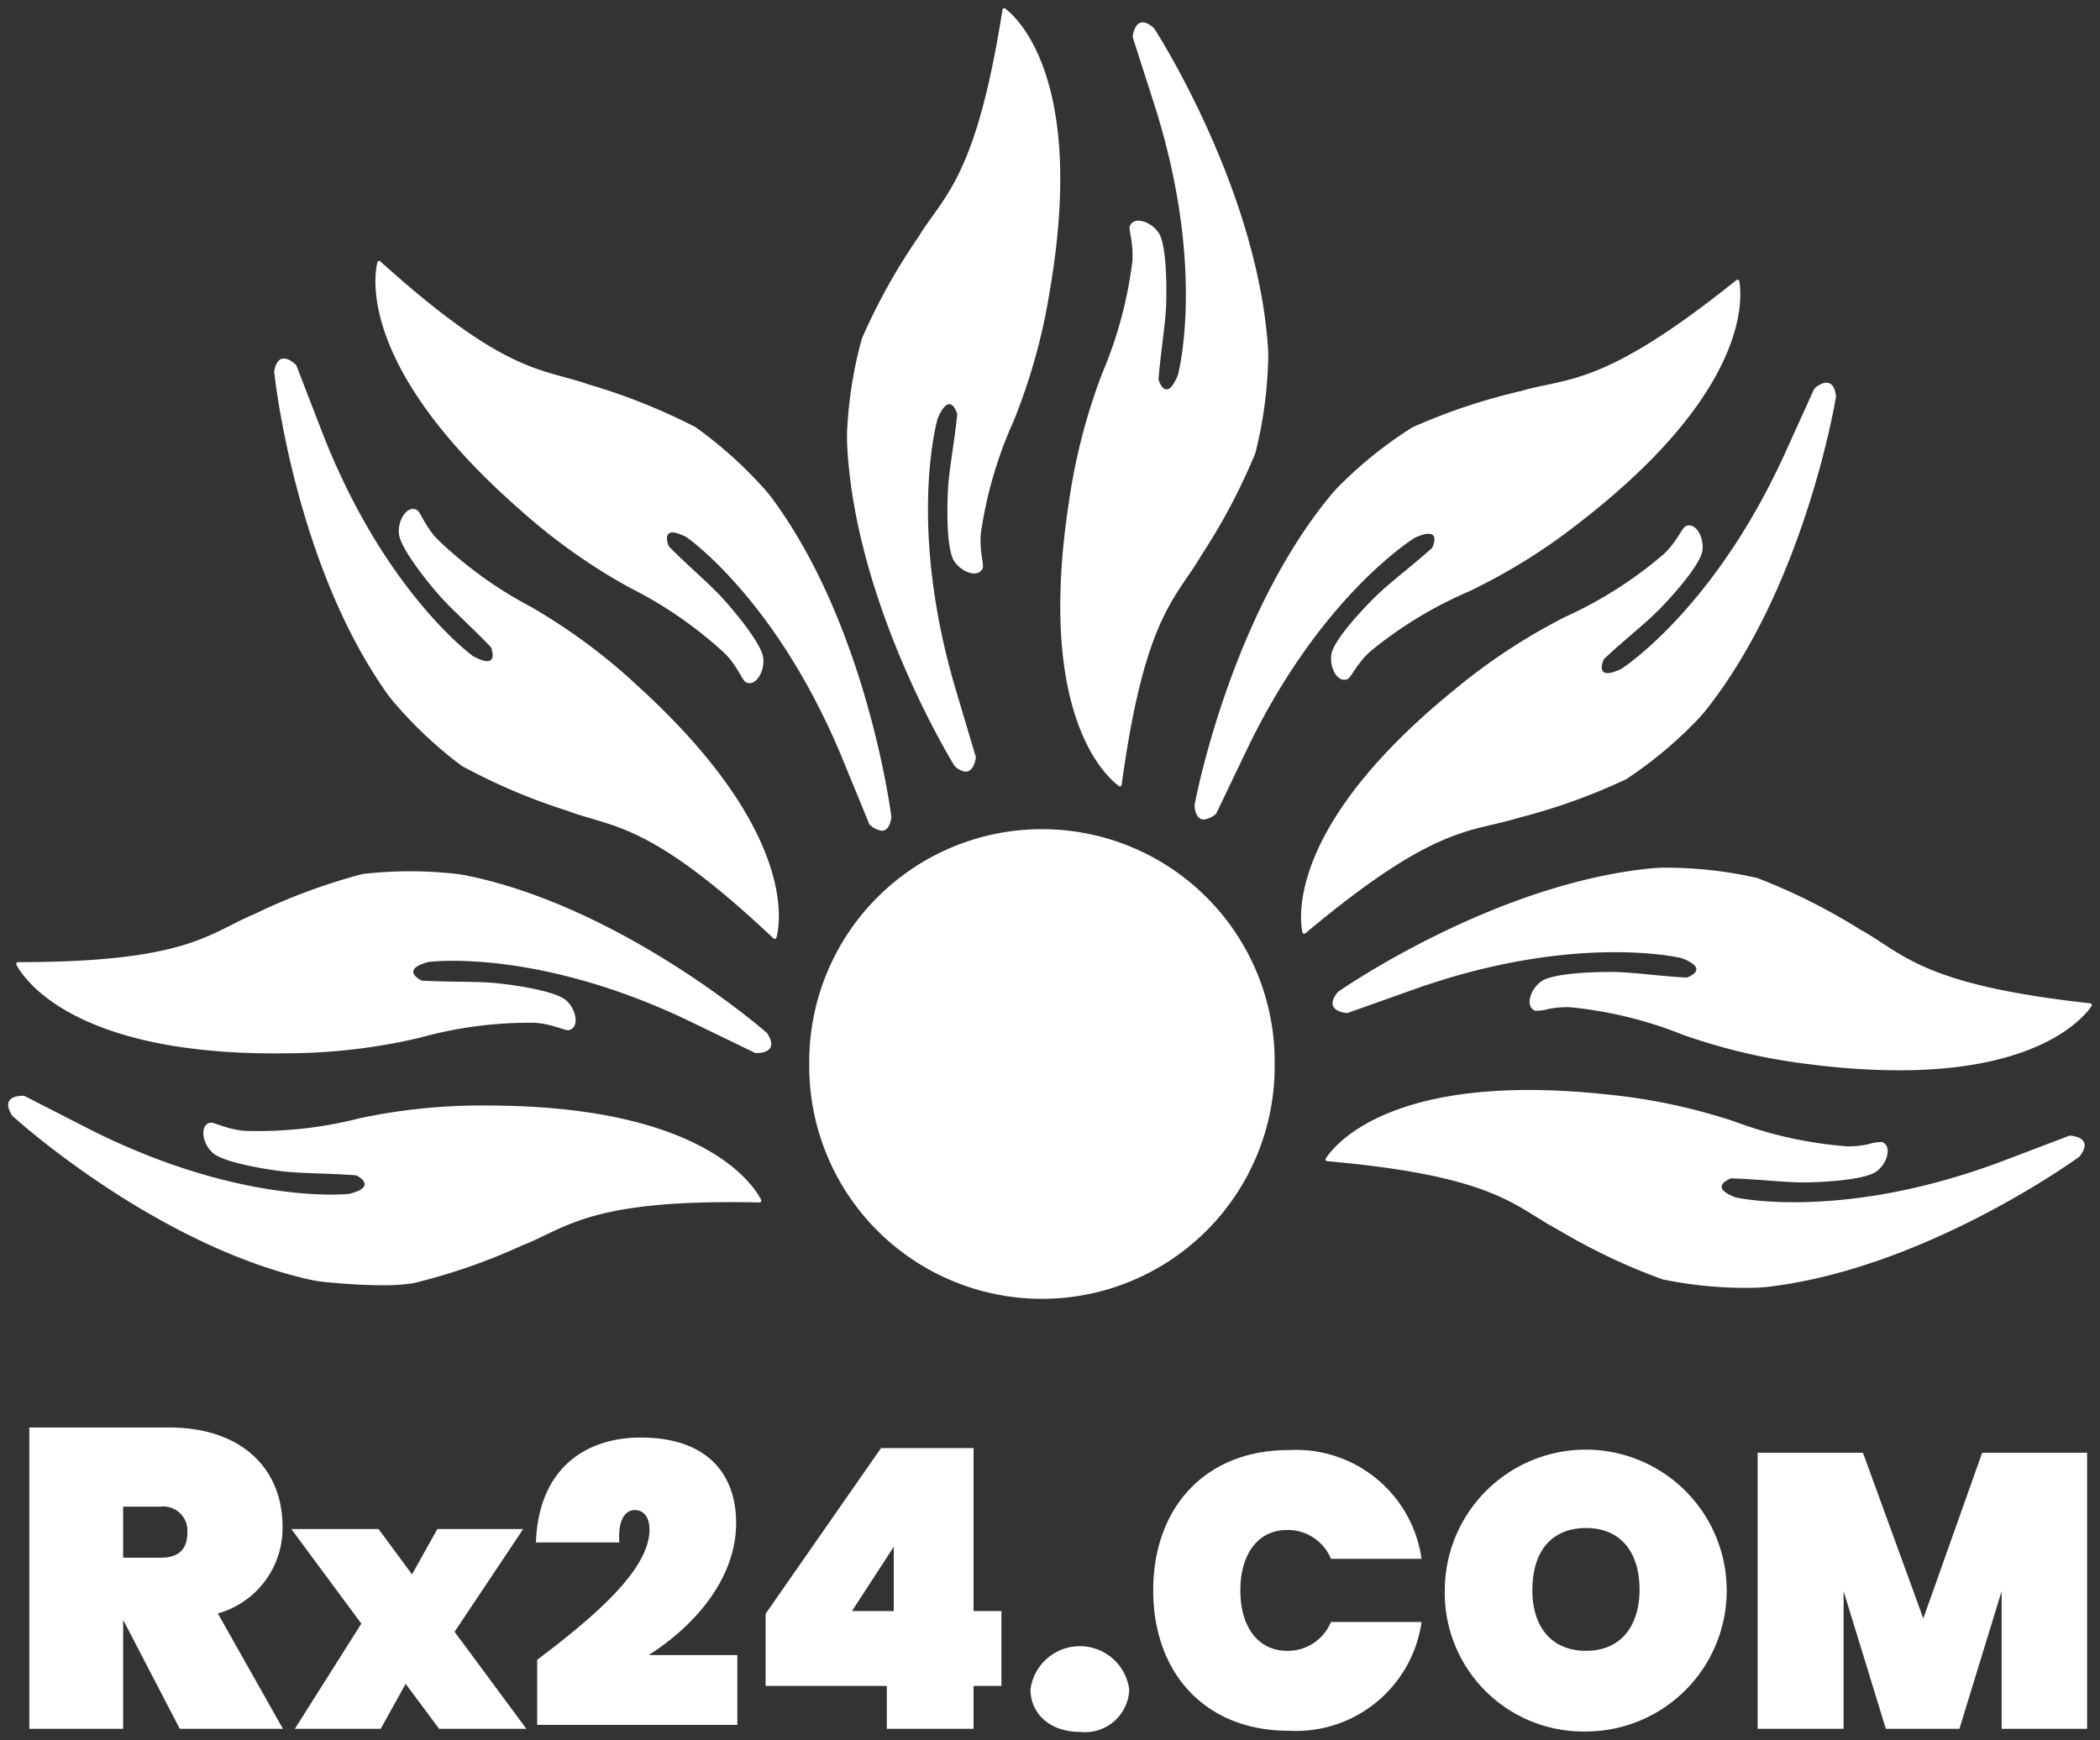 <svg xmlns="http://www.w3.org/2000/svg" width="128.766" height="106.725" viewBox="0 0 128.766 106.725">
  <rect x="0" y="0" width="128.766" height="106.725" fill="#333333" stroke="none"/>
  <path id="Intersection_1" data-name="Intersection 1" d="M9790.924,1118.215a3.054,3.054,0,0,1,6.055,0,2.711,2.711,0,0,1-3.016,2.606C9792.088,1120.822,9790.924,1119.674,9790.924,1118.215Zm25.405-6.121a8.643,8.643,0,1,1,8.667,8.7A8.5,8.5,0,0,1,9816.329,1112.094Zm5.366,0c0,2.248,1.139,3.754,3.3,3.754,2.112,0,3.275-1.506,3.275-3.754,0-2.3-1.163-3.778-3.275-3.778C9822.834,1108.316,9821.7,1109.8,9821.7,1112.094Zm-23.245.048c0-5.045,3.159-8.608,8.312-8.608a7.779,7.779,0,0,1,8.143,6.672h-5.556a2.859,2.859,0,0,0-2.683-1.77c-1.781,0-2.873,1.459-2.873,3.706s1.092,3.706,2.873,3.706a2.859,2.859,0,0,0,2.683-1.769h5.556a7.779,7.779,0,0,1-8.143,6.671C9801.609,1120.75,9798.45,1117.187,9798.45,1112.142Zm52.022,8.488v-8.44l-2.588,8.44h-4.512l-2.589-8.44v8.44h-5.271V1103.7h6.458l3.7,10.162,3.609-10.162h6.434v16.929Zm-68.357,0V1118h-7.432v-4.424l7.076-10.162h5.674v9.995h1.709V1118h-1.709v2.63Zm-2.137-7.221h2.564v-3.945Zm-25.316,7.221-2.05-2.758-1.53,2.758h-5.264l4.076-6.451-4.291-5.8h5.348l2.05,2.78,1.553-2.78h5.263l-4.205,6.3,4.4,5.951Zm-15.9,0-3.446-6.63h-.027v6.63h-5.754v-18.48h8.554c4.612,0,6.972,2.662,6.972,6.055a5.435,5.435,0,0,1-3.965,5.351l3.99,7.073Zm-3.474-10.493h2.281c1.088,0,1.658-.469,1.658-1.566a1.479,1.479,0,0,0-1.658-1.566h-2.281Zm25.388,10.254V1116.4c3.349-2.534,6.886-5.475,6.886-7.986,0-.766-.355-1.2-.9-1.2-.569,0-1.044.574-.949,1.985H9760.6c.166-4.638,3.158-6.432,6.41-6.432,4.322,0,5.865,2.463,5.865,5.236,0,3.467-2.611,6.361-5.365,8.106h5.438v4.28Zm16.683-40.406h0v-.263h0a14.27,14.27,0,0,1,28.54,0v.266a14.27,14.27,0,0,1-28.54,0Zm57.662,13.6a25.3,25.3,0,0,1-5.33-.518,36.792,36.792,0,0,1-6.359-3.015c-2.7-1.417-3.807-3.32-14.215-4.235a.117.117,0,0,1-.09-.059.119.119,0,0,1,0-.106c.574-.88,4.134-5.3,17.059-3.948a36.035,36.035,0,0,1,7.967,1.664,25.185,25.185,0,0,0,6.939,1.537,5.692,5.692,0,0,0,1.333-.136,2.523,2.523,0,0,1,.812-.126c.629.221.345,1.3-.342,1.805-.619.454-2.686.638-4.251.669-1.267.023-2.823-.187-4.633-.246a.187.187,0,0,0-.071.011c-.229.1-1.254.577.354,1.166l.018,0c.168.038,6.674,1.425,16.408-2.272l4.022-1.529s1.549.053.628,1.255a.244.244,0,0,1-.051.052c-.385.283-9.521,6.832-19.039,7.964a9.277,9.277,0,0,1-1.076.063Zm-87.3-.35a9.1,9.1,0,0,1-1.145-.19c-9.341-2.165-17.717-9.674-18.067-10a.222.222,0,0,1-.046-.058c-.785-1.294.761-1.179.761-1.179s2.13,1.09,3.834,1.961c9.277,4.74,15.894,4.073,16.066,4.053l.017,0c1.66-.41.7-1,.477-1.12a.168.168,0,0,0-.068-.019c-1.807-.139-3.376-.1-4.632-.263-1.554-.2-3.588-.611-4.154-1.129-.628-.576-.794-1.681-.146-1.832.238-.056,1,.4,2.1.495a25.076,25.076,0,0,0,7.064-.769,35.983,35.983,0,0,1,8.1-.781c12.993.073,16.055,4.851,16.53,5.789a.114.114,0,0,1-.012.106.113.113,0,0,1-.095.049c-10.444-.229-11.746,1.543-14.588,2.654a36.646,36.646,0,0,1-6.646,2.3,11.985,11.985,0,0,1-1.891.124C9749.9,1093.425,9748.543,1093.311,9747.719,1093.235Zm91.131-13.345a36.011,36.011,0,0,1-7.932-1.831,25.092,25.092,0,0,0-6.906-1.685,5.709,5.709,0,0,0-1.359.112,2.4,2.4,0,0,1-.788.1c-.625-.235-.317-1.308.38-1.8.627-.44,2.7-.58,4.264-.577,1.267,0,2.816.246,4.627.343a.171.171,0,0,0,.069-.011c.233-.092,1.266-.55-.329-1.171l-.016-.006c-.169-.041-6.643-1.565-16.452,1.924l-4.056,1.443s-1.547-.086-.6-1.268a.229.229,0,0,1,.054-.051c.389-.275,9.66-6.629,19.2-7.558a9.276,9.276,0,0,1,1.16-.038,25.232,25.232,0,0,1,5.317.631,36.7,36.7,0,0,1,6.295,3.149c2.675,1.473,3.735,3.4,14.122,4.536a.109.109,0,0,1,.088.06.116.116,0,0,1,0,.107c-.5.732-3.187,3.942-11.782,3.943A42.877,42.877,0,0,1,9838.85,1079.89Zm-110.109-6.125a.113.113,0,0,1,.1-.157c10.447.005,11.711-1.792,14.528-2.965a36.78,36.78,0,0,1,6.6-2.442,25.342,25.342,0,0,1,5.355-.046,9.464,9.464,0,0,1,1.148.165c9.384,1.967,17.914,9.3,18.271,9.613a.234.234,0,0,1,.047.057c.813,1.279-.734,1.195-.734,1.195l-3.875-1.878c-9.375-4.542-15.975-3.734-16.146-3.711l-.018,0c-1.652.444-.674,1.011-.454,1.129a.178.178,0,0,0,.07.018c1.81.1,3.376.028,4.636.164,1.557.169,3.6.535,4.177,1.041.641.563.829,1.664.184,1.829-.236.061-1.013-.383-2.114-.45a25.1,25.1,0,0,0-7.045.919,35.988,35.988,0,0,1-8.082.953c-.273,0-.541.006-.807.006C9732.266,1079.207,9729.225,1074.671,9728.74,1073.764Zm46.422-1.616c-7.631-7.187-9.773-6.743-12.627-7.822a36.762,36.762,0,0,1-6.477-2.75,25.546,25.546,0,0,1-3.943-3.648,9.291,9.291,0,0,1-.728-.91c-5.524-7.888-6.79-19.11-6.835-19.586a.191.191,0,0,1,0-.074c.273-1.492,1.349-.367,1.349-.367s.864,2.243,1.558,4.036c3.771,9.764,9.143,13.711,9.283,13.813l.016.008c1.508.811,1.178-.275,1.1-.513a.173.173,0,0,0-.037-.061c-1.254-1.317-2.449-2.341-3.277-3.307-1.023-1.193-2.269-2.865-2.348-3.632-.086-.851.521-1.785,1.105-1.463.215.119.48.977,1.24,1.783a25.268,25.268,0,0,0,5.771,4.172,36.157,36.157,0,0,1,6.552,4.86c9.633,8.784,8.747,14.4,8.481,15.418a.114.114,0,0,1-.078.071l-.027,0A.106.106,0,0,1,9775.162,1072.148Zm32.509-.289a.111.111,0,0,1-.076-.076c-.208-1.032-.772-6.69,9.343-14.9a36.245,36.245,0,0,1,6.818-4.474,25.21,25.21,0,0,0,6-3.832c.8-.76,1.119-1.6,1.338-1.707.6-.289,1.155.679,1.022,1.524-.123.76-1.461,2.358-2.551,3.49-.881.916-2.133,1.87-3.459,3.112a.153.153,0,0,0-.041.059c-.1.233-.486,1.3,1.065.576l.015-.008c.146-.093,5.732-3.725,10.053-13.255.795-1.75,1.786-3.939,1.786-3.939s1.136-1.061,1.324.445a.272.272,0,0,1,0,.074c-.074.473-1.976,11.6-7.938,19.16a9.68,9.68,0,0,1-.778.866,25.42,25.42,0,0,1-4.145,3.415,36.788,36.788,0,0,1-6.622,2.372c-2.91.913-5.024.346-13.051,7.081a.109.109,0,0,1-.071.026A.11.11,0,0,1,9807.671,1071.859Zm-26.628-6.705s-.912-2.224-1.643-4c-3.975-9.682-9.428-13.515-9.57-13.613l-.016-.009c-1.525-.779-1.172.3-1.086.537a.2.2,0,0,0,.04.06c1.28,1.291,2.5,2.29,3.345,3.237,1.049,1.171,2.329,2.816,2.423,3.581.1.85-.483,1.8-1.073,1.485-.218-.113-.5-.965-1.278-1.754a25.23,25.23,0,0,0-5.856-4.049,36.093,36.093,0,0,1-6.652-4.719c-9.814-8.577-9.047-14.211-8.8-15.234a.111.111,0,0,1,.182-.047c7.778,7.022,9.912,6.532,12.787,7.551a36.884,36.884,0,0,1,6.532,2.612,25.407,25.407,0,0,1,4.019,3.563,9.268,9.268,0,0,1,.746.894c5.689,7.769,7.189,18.961,7.246,19.437a.262.262,0,0,1,0,.073c-.1.607-.336.787-.584.787A1.35,1.35,0,0,1,9781.043,1065.154Zm19.941-1.11a.273.273,0,0,1,0-.074c.083-.472,2.218-11.558,8.337-18.987a9.439,9.439,0,0,1,.8-.851,25.426,25.426,0,0,1,4.215-3.325,36.676,36.676,0,0,1,6.67-2.231c2.93-.852,5.031-.24,13.2-6.8a.11.11,0,0,1,.176.058c.187,1.036.633,6.7-9.652,14.7a36.229,36.229,0,0,1-6.909,4.329,25.219,25.219,0,0,0-6.079,3.7c-.82.743-1.151,1.578-1.375,1.679-.606.276-1.139-.7-.988-1.546.139-.757,1.51-2.326,2.622-3.436.9-.9,2.172-1.824,3.524-3.038a.177.177,0,0,0,.043-.058c.1-.231.513-1.288-1.053-.6l-.016.007c-.148.091-5.811,3.6-10.329,13.04l-1.868,3.9a1.4,1.4,0,0,1-.745.347C9801.294,1064.863,9801.051,1064.679,9800.984,1064.044Zm-4.636-1.235c-.843-.622-5.049-4.416-3.081-17.35a36.8,36.8,0,0,1,2.039-7.934,25.589,25.589,0,0,0,1.862-6.9c.085-1.108-.246-1.942-.154-2.17.251-.622,1.308-.283,1.774.432.42.644.5,2.734.455,4.309-.037,1.276-.323,2.831-.47,4.649a.165.165,0,0,0,.008.072c.085.236.511,1.288,1.173-.3l.006-.016c.046-.169,1.738-6.645-1.452-16.615l-1.321-4.122s.129-1.555,1.275-.57a.241.241,0,0,1,.05.054c.263.4,6.312,9.909,6.969,19.539a9.139,9.139,0,0,1,0,1.168,25.8,25.8,0,0,1-.773,5.336,37.219,37.219,0,0,1-3.3,6.248c-1.537,2.651-3.479,3.668-4.895,14.091a.109.109,0,0,1-.062.086.116.116,0,0,1-.05.012A.114.114,0,0,1,9796.349,1062.808Zm-10.063-1.227a.243.243,0,0,1-.048-.056c-.254-.406-6.1-10.041-6.558-19.683a9.691,9.691,0,0,1,.018-1.167,25.837,25.837,0,0,1,.887-5.319,37.109,37.109,0,0,1,3.432-6.177c1.592-2.618,3.554-3.594,5.188-13.984a.109.109,0,0,1,.063-.086.115.115,0,0,1,.106.007c.83.638,4.955,4.521,2.716,17.412a36.572,36.572,0,0,1-2.2,7.888,25.592,25.592,0,0,0-2.008,6.864c-.107,1.105.207,1.947.109,2.172-.263.616-1.312.255-1.764-.47-.406-.653-.445-2.743-.365-4.318.064-1.273.382-2.821.566-4.635a.154.154,0,0,0-.006-.073c-.08-.237-.483-1.3-1.18.273l-.006.017c-.049.168-1.877,6.606,1.105,16.643l1.233,4.149s-.093.883-.622.883A1.074,1.074,0,0,1,9786.285,1061.582Z" transform="translate(-9727.738 -1014.596)" fill="#fff" stroke="rgba(0,0,0,0)" stroke-miterlimit="10" stroke-width="1"/>
</svg>
